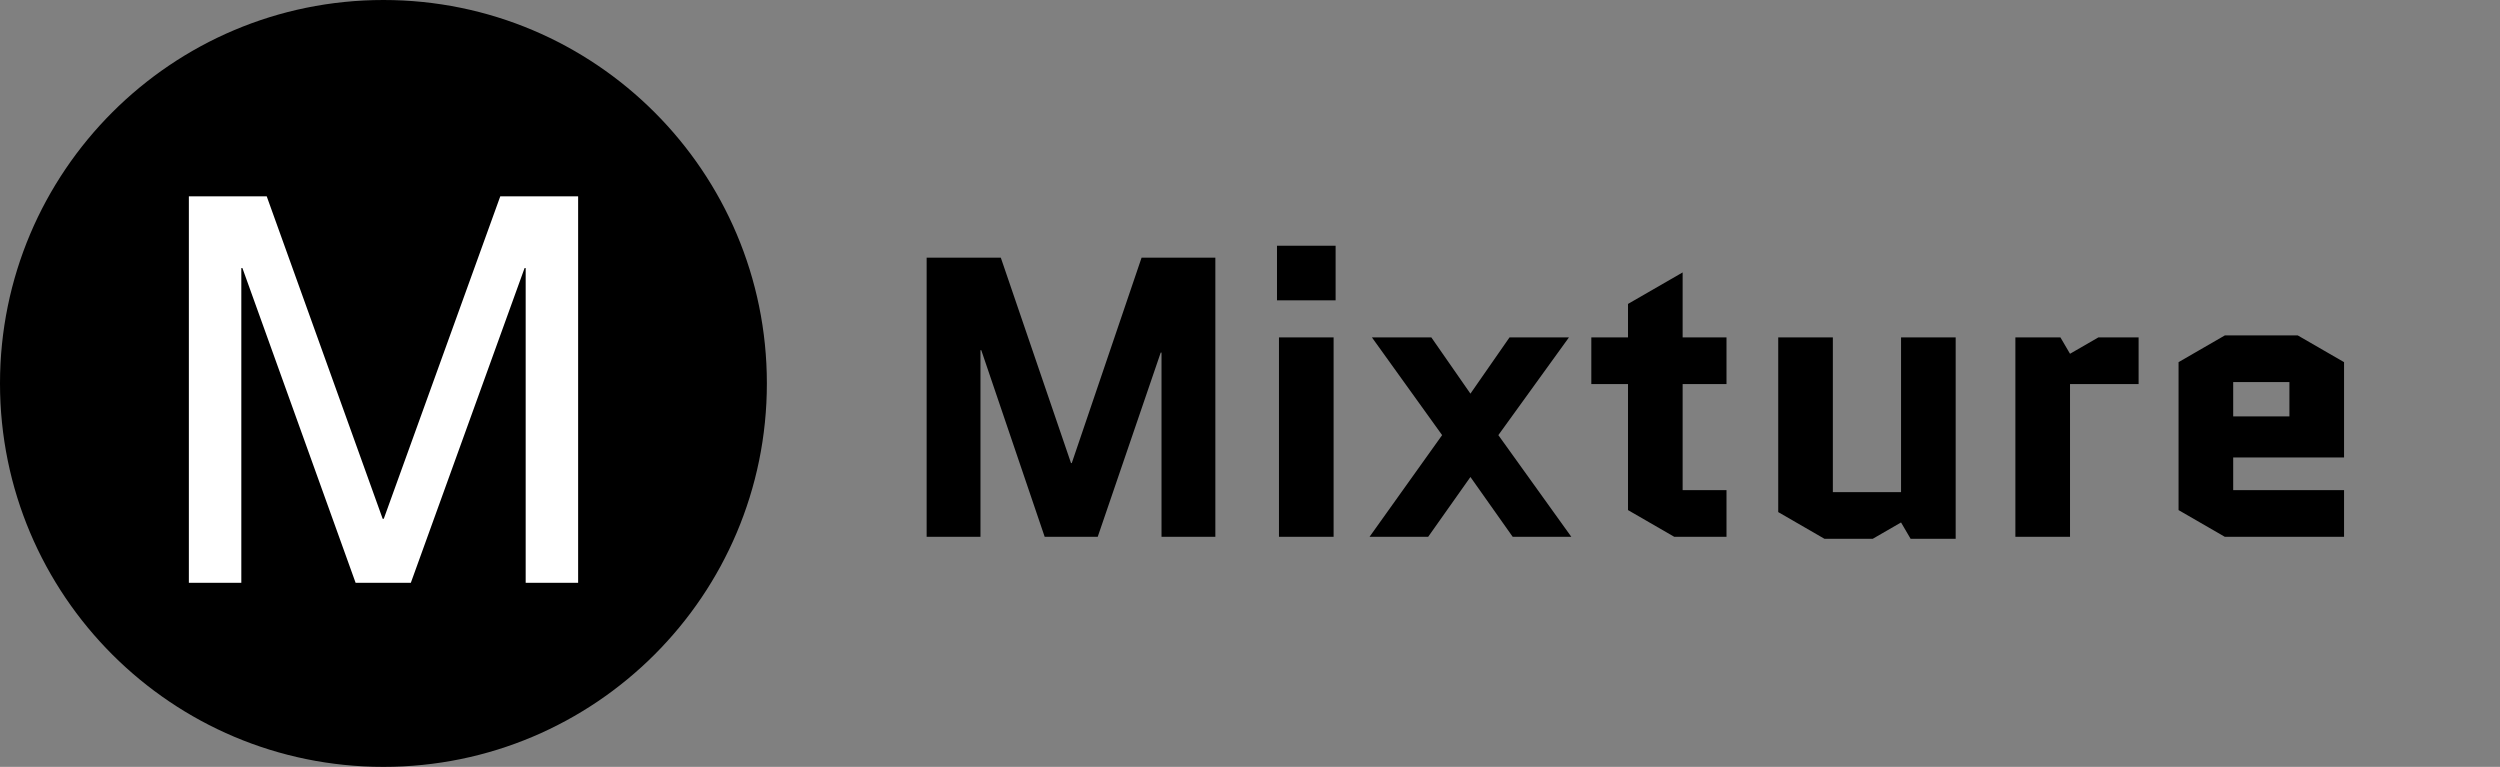 <svg width="163" height="50" viewBox="0 0 163 50" fill="none" xmlns="http://www.w3.org/2000/svg">
<rect x="0" y="0" width="163" height="50" fill="#808080" stroke="none"/>
<path d="M50 25C50 38.807 38.807 50 25 50C11.193 50 0 38.807 0 25C0 11.193 11.193 0 25 0C38.807 0 50 11.193 50 25Z" fill="black"/>
<path d="M34.274 38V17.48H34.202L26.786 38H23.186L15.806 17.48H15.734V38H12.314V12.8H17.39L24.95 33.824H25.022L32.618 12.8H37.694V38H34.274Z" fill="white"/>
<path d="M75.731 35V22.988H75.679L71.571 35H68.113L63.979 22.832H63.927V35H60.417V16.8H65.253L69.829 30.19H69.881L74.431 16.8H79.241V35H75.731ZM86.951 22V35H83.389V22H86.951ZM83.26 19.582V16.02H87.082V19.582H83.26ZM89.294 35L94.026 28.37L89.45 22H93.324L95.872 25.666L98.42 22H102.294L97.692 28.37L102.45 35H98.628L95.872 31.1L93.116 35H89.294ZM103.754 25.042V22H106.146V19.816L109.708 17.762V22H112.568V25.042H109.708V31.958H112.568V35H109.162L106.146 33.258V25.042H103.754ZM115.94 33.388V22H119.502V32.088H123.948V22H127.51V35.13H124.572L123.948 34.064L122.102 35.13H118.956L115.94 33.388ZM139.437 25.042H134.965V35H131.403V22H134.341L134.965 23.066L136.811 22H139.437V25.042ZM152.832 31.958V35H145.058L142.042 33.258V23.612L145.058 21.87H149.816L152.832 23.612V29.826H145.604V31.958H152.832ZM145.604 24.912V27.148H149.27V24.912H145.604Z" fill="black"/>
</svg>
